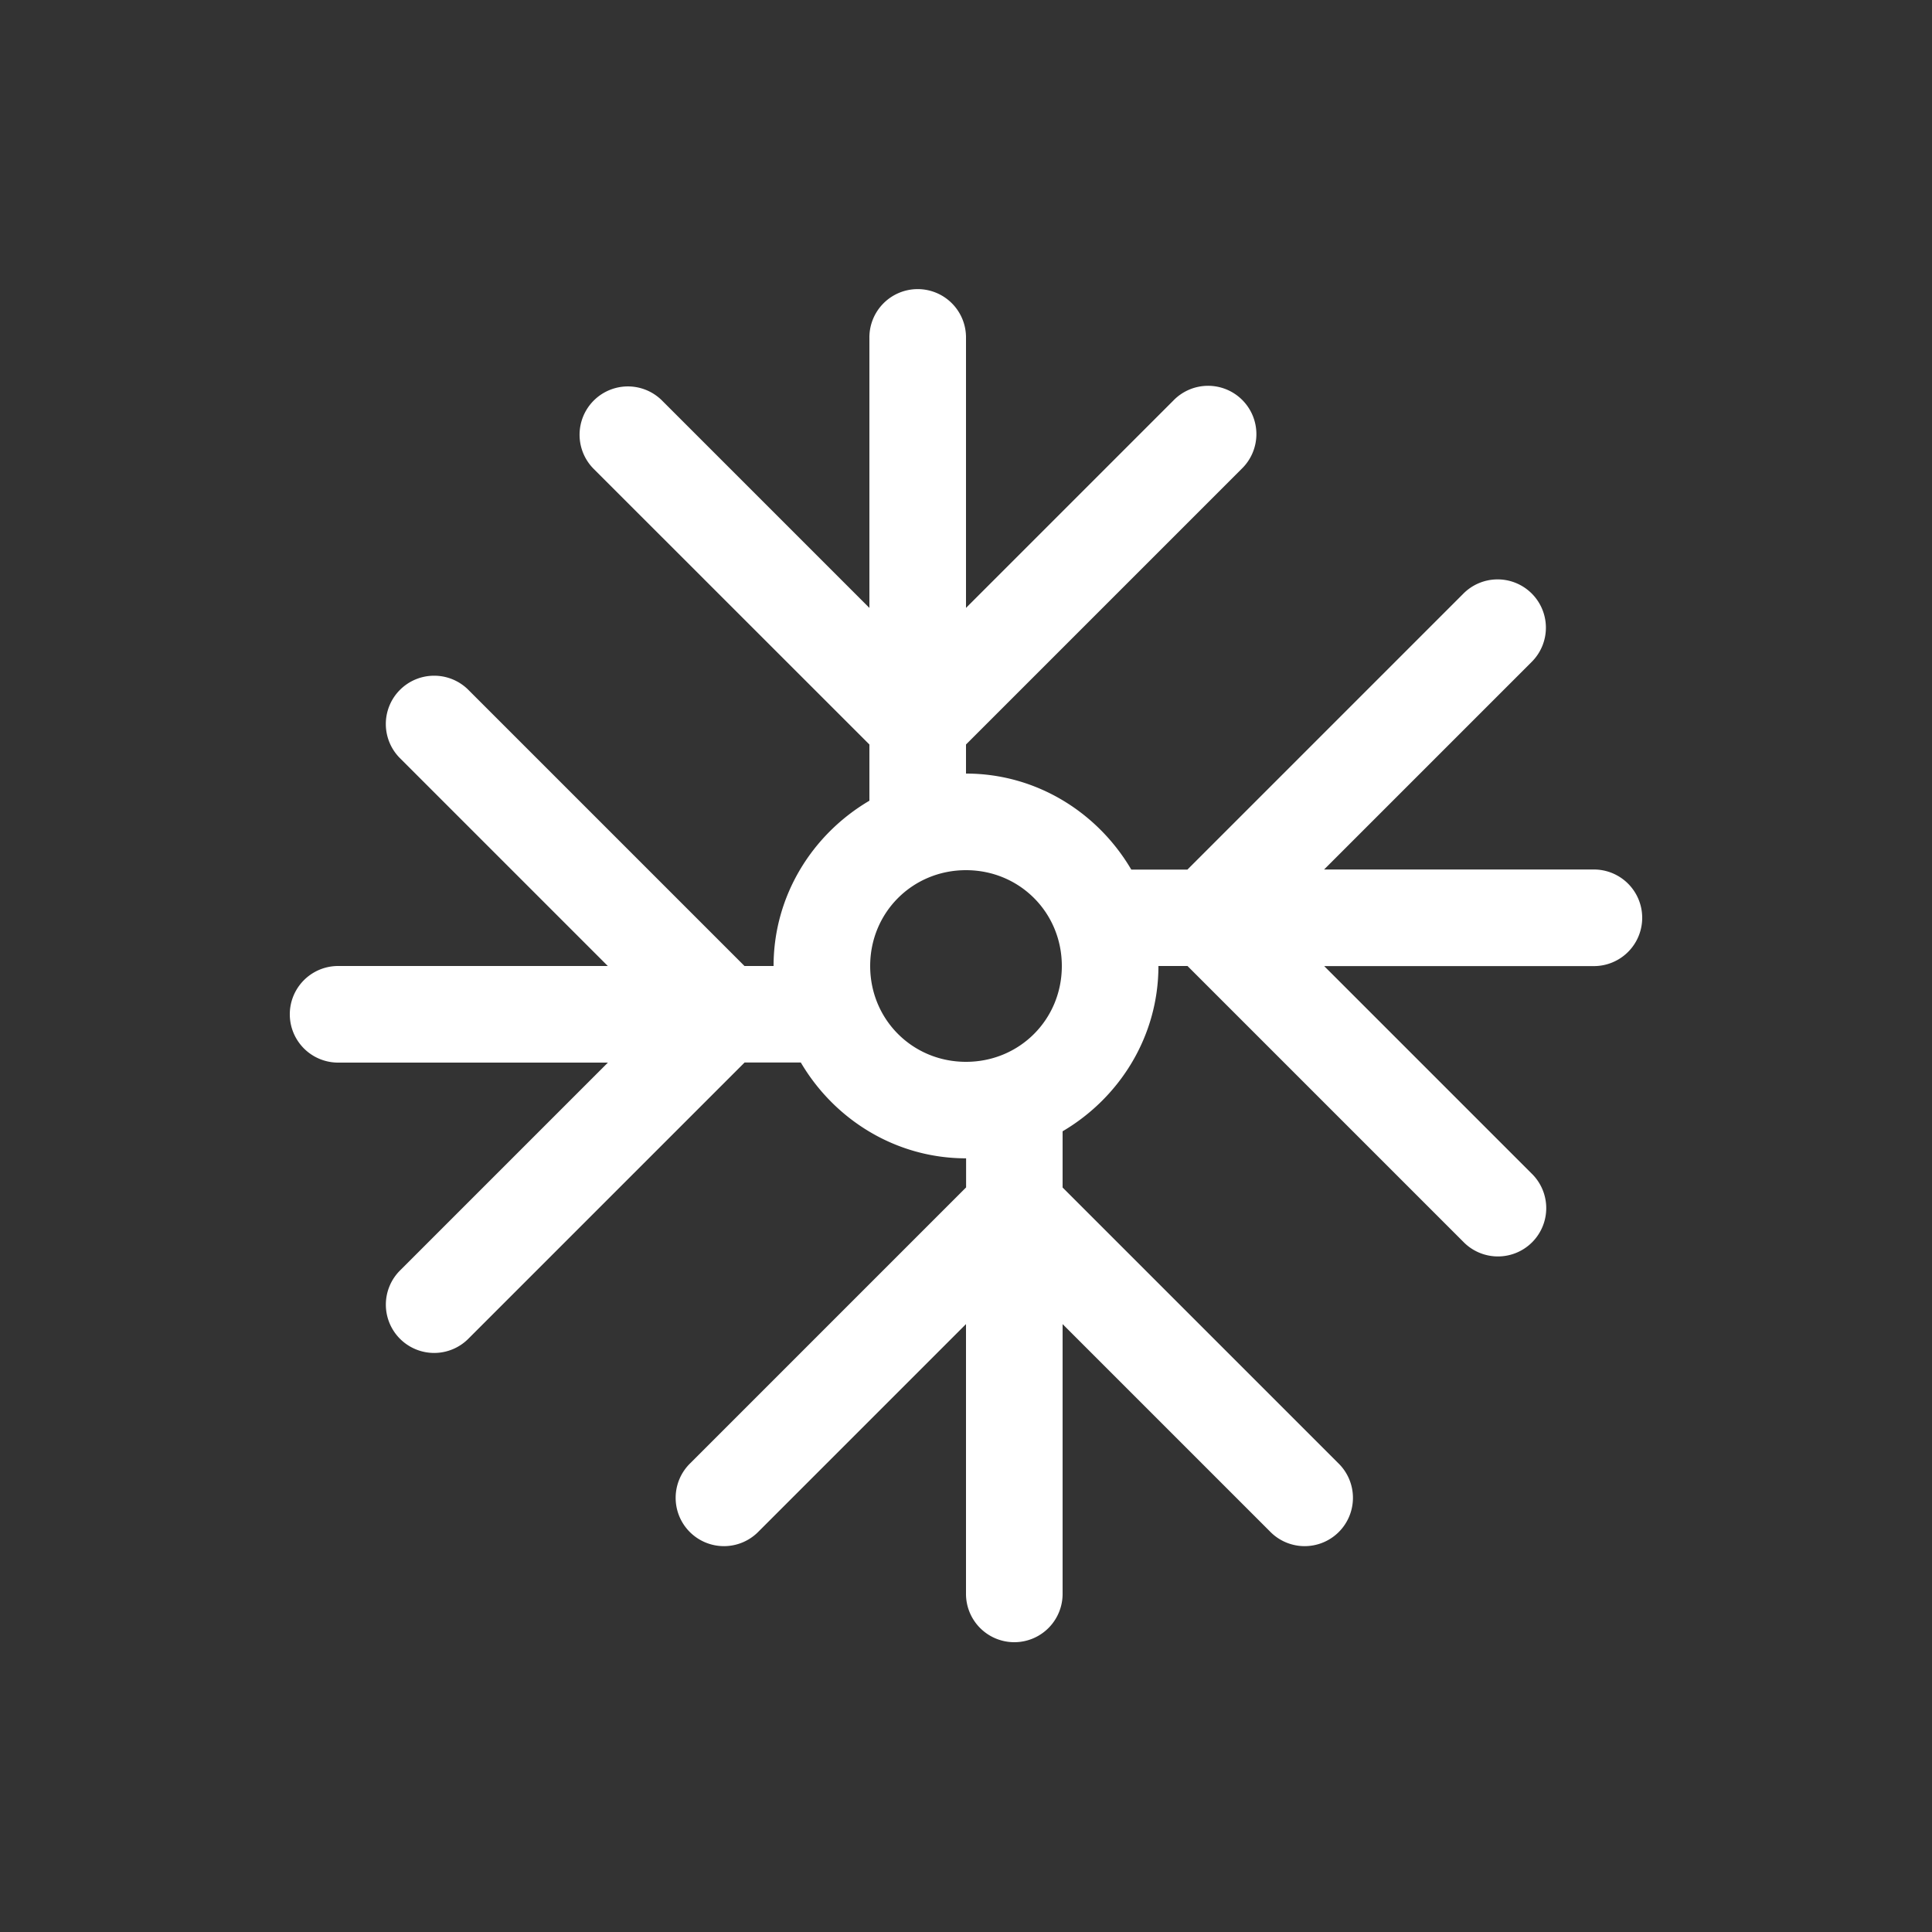 <?xml version="1.0" encoding="UTF-8" standalone="no"?>
<svg
   xmlns:dc="http://purl.org/dc/elements/1.1/"
   xmlns:cc="http://creativecommons.org/ns#"
   xmlns:rdf="http://www.w3.org/1999/02/22-rdf-syntax-ns#"
   xmlns:svg="http://www.w3.org/2000/svg"
   xmlns="http://www.w3.org/2000/svg"
   xmlns:sodipodi="http://sodipodi.sourceforge.net/DTD/sodipodi-0.dtd"
   xmlns:inkscape="http://www.inkscape.org/namespaces/inkscape"
   id="Layer_1"
   x="0"
   y="0"
   enable-background="new 0 0 20 20"
   version="1.1"
   viewBox="0 0 20 20"
   xml:space="preserve"
   sodipodi:docname="bl_icons_605.svg"
   inkscape:version="1.0.2 (e86c870879, 2021-01-15, custom)"><rect x="0" y="0" width="20" height="20" fill="#333333" stroke="none"/><defs
     id="defs5" /><sodipodi:namedview
     pagecolor="#808080"
     bordercolor="#666666"
     borderopacity="1"
     objecttolerance="10"
     gridtolerance="10"
     guidetolerance="10"
     inkscape:pageopacity="0"
     inkscape:pageshadow="2"
     inkscape:window-width="1750"
     inkscape:window-height="991"
     id="namedview3"
     showgrid="false"
     inkscape:pagecheckerboard="true"
     inkscape:zoom="25.577418"
     inkscape:cx="-0.44644607"
     inkscape:cy="8.0087009"
     inkscape:window-x="87"
     inkscape:window-y="37"
     inkscape:window-maximized="0"
     inkscape:current-layer="Layer_1"
     inkscape:document-rotation="0" /><path
     style="color:#000000;font-style:normal;font-variant:normal;font-weight:normal;font-stretch:normal;font-size:medium;line-height:normal;font-family:sans-serif;font-variant-ligatures:normal;font-variant-position:normal;font-variant-caps:normal;font-variant-numeric:normal;font-variant-alternates:normal;font-feature-settings:normal;text-indent:0;text-align:start;text-decoration:none;text-decoration-line:none;text-decoration-style:solid;text-decoration-color:#000000;letter-spacing:normal;word-spacing:normal;text-transform:none;writing-mode:lr-tb;direction:ltr;text-orientation:mixed;dominant-baseline:auto;baseline-shift:baseline;text-anchor:start;white-space:normal;shape-padding:0;clip-rule:nonzero;display:inline;overflow:visible;visibility:visible;isolation:auto;mix-blend-mode:normal;color-interpolation:sRGB;color-interpolation-filters:linearRGB;solid-color:#000000;solid-opacity:1;vector-effect:none;fill:#ffffff;fill-opacity:1;fill-rule:nonzero;stroke:none;stroke-width:1;stroke-linecap:round;stroke-linejoin:round;stroke-miterlimit:4;stroke-dasharray:none;stroke-dashoffset:0;stroke-opacity:1;marker:none;paint-order:fill markers stroke;color-rendering:auto;image-rendering:auto;shape-rendering:auto;text-rendering:auto;enable-background:accumulate"
     d="M 9.492,2.993 A 0.5,0.5 0 0 0 9,3.5 v 2.793 L 6.854,4.147 A 0.5,0.5 0 1 0 6.146,4.854 L 9,7.707 v 0.582 c -0.59,0.347 -0.992,0.982 -0.992,1.711 H 7.707 L 4.854,7.147 A 0.5,0.5 0 0 0 4.494,6.995 0.5,0.5 0 0 0 4.146,7.854 l 2.146,2.146 H 3.5 a 0.5,0.5 0 1 0 0,1 h 2.793 l -2.146,2.146 a 0.5,0.5 0 1 0 0.707,0.707 l 2.854,-2.854 h 0.582 c 0.347,0.59 0.982,0.992 1.711,0.992 v 0.301 l -2.854,2.854 a 0.5,0.5 0 1 0 0.707,0.707 L 10,13.707 v 2.793 a 0.5,0.5 0 1 0 1,0 v -2.793 l 2.146,2.146 a 0.5,0.5 0 1 0 0.707,-0.707 L 11,12.293 v -0.582 c 0.59,-0.347 0.992,-0.982 0.992,-1.711 h 0.301 l 2.854,2.854 a 0.5,0.5 0 1 0 0.707,-0.707 l -2.146,-2.146 H 16.5 a 0.5,0.5 0 1 0 0,-1 h -2.793 l 2.146,-2.146 a 0.5,0.5 0 0 0 -0.363,-0.857 0.5,0.5 0 0 0 -0.344,0.15 l -2.854,2.854 H 11.711 C 11.364,8.411 10.729,8.008 10,8.008 v -0.301 l 2.854,-2.854 A 0.5,0.5 0 1 0 12.146,4.147 L 10,6.293 V 3.5 A 0.5,0.5 0 0 0 9.492,2.993 Z M 10,9.008 c 0.554,0 0.992,0.438 0.992,0.992 0,0.554 -0.438,0.992 -0.992,0.992 -0.554,0 -0.992,-0.438 -0.992,-0.992 0,-0.554 0.438,-0.992 0.992,-0.992 z"
     id="path14282"
     inkscape:connector-curvature="0" /></svg>
